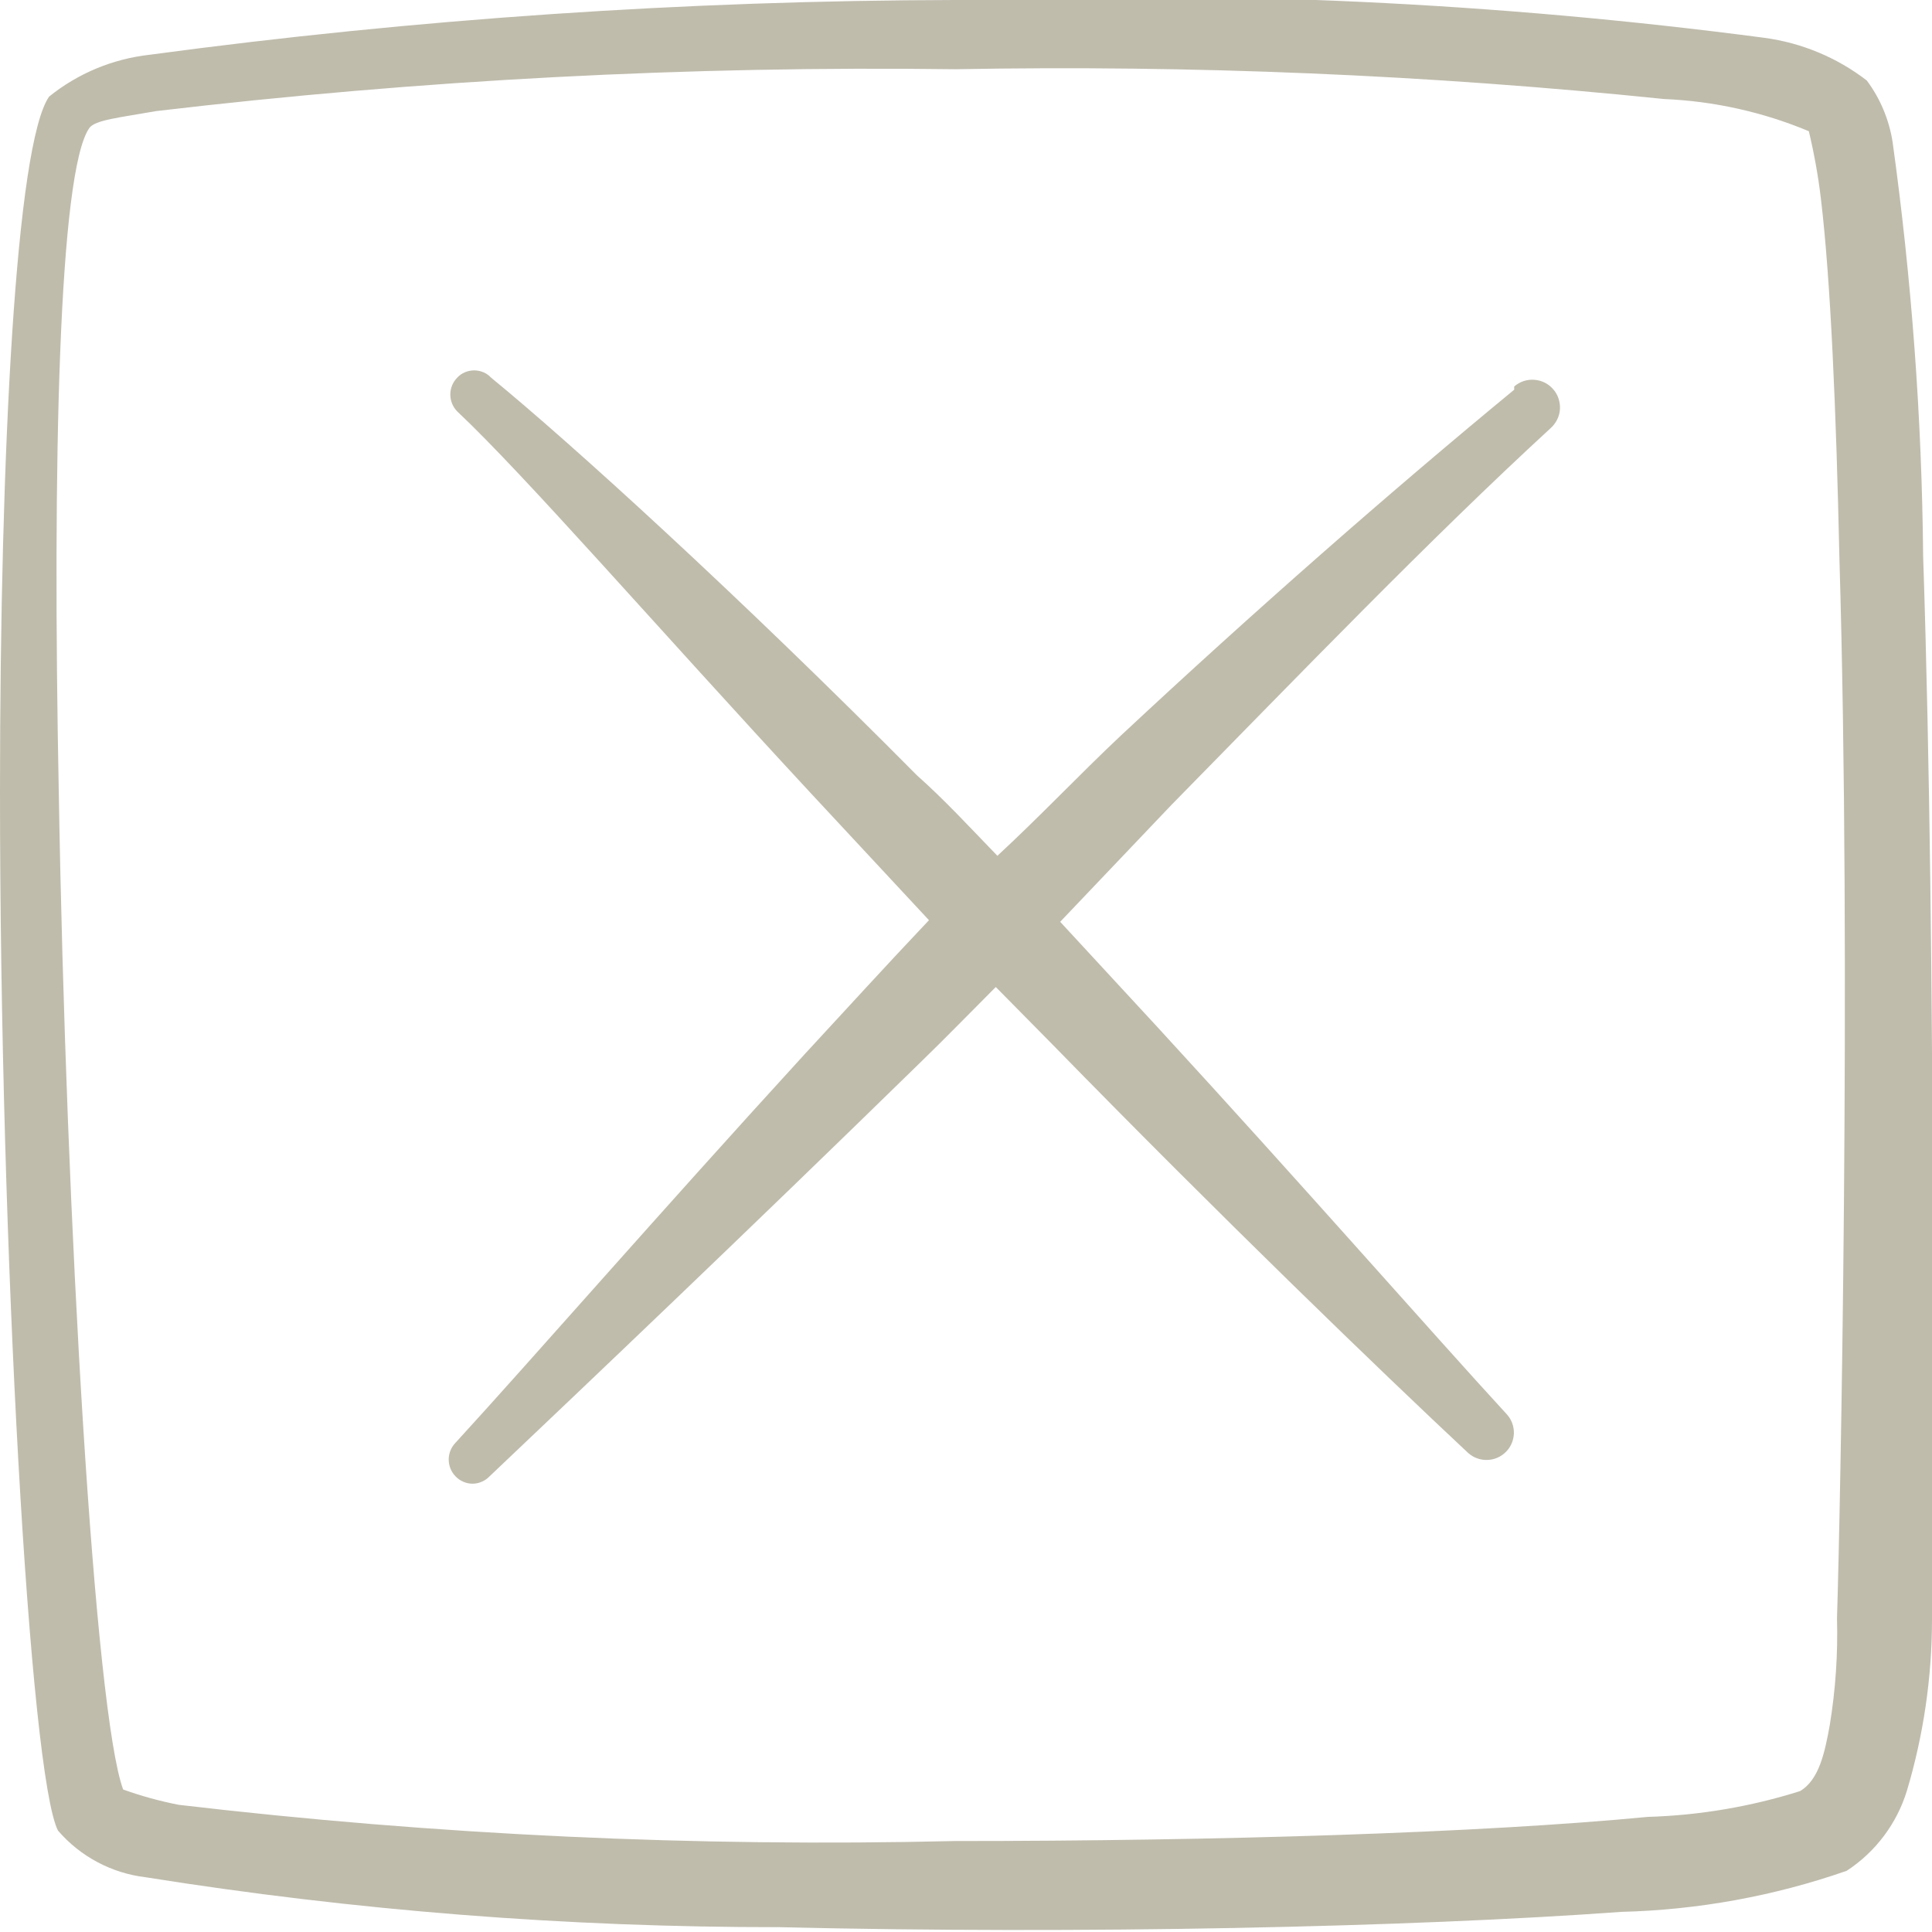 <svg width="24" height="24" viewBox="0 0 24 24" fill="none" xmlns="http://www.w3.org/2000/svg">
<g clip-path="url(#clip0_8_1348)">
<path fill-rule="evenodd" clip-rule="evenodd" d="M23.89 6.91C23.874 5.187 23.747 3.467 23.51 1.76C23.466 1.485 23.357 1.224 23.19 1C22.82 0.715 22.383 0.533 21.92 0.47C18.586 0.031 15.221 -0.126 11.86 0C8.515 0.007 5.175 0.234 1.86 0.68C1.402 0.731 0.968 0.911 0.61 1.2C0.2 1.79 0 5.58 0 9.84C0 15.53 0.37 22.05 0.72 22.74C0.998 23.063 1.387 23.27 1.81 23.32C4.413 23.735 7.044 23.942 9.68 23.94C13.42 24.03 17.53 23.94 20.14 23.75C21.094 23.726 22.039 23.554 22.94 23.24C23.3 23.005 23.565 22.651 23.69 22.24C23.895 21.552 23.999 20.838 24 20.12C24 18.86 24.06 12 23.89 6.91ZM22.82 20.1C22.832 20.546 22.802 20.991 22.73 21.43C22.67 21.76 22.6 22.11 22.36 22.25C21.748 22.443 21.112 22.551 20.47 22.57C18.39 22.77 15.12 22.87 11.86 22.87C8.64 22.946 5.419 22.796 2.22 22.42C1.986 22.374 1.755 22.311 1.53 22.23C1.18 21.29 0.82 15.23 0.73 9.83C0.65 5.76 0.73 2.13 1.11 1.59C1.18 1.49 1.49 1.46 1.94 1.38C5.235 0.991 8.552 0.817 11.87 0.86C14.808 0.806 17.747 0.929 20.67 1.23C21.289 1.256 21.898 1.391 22.47 1.63C22.536 1.907 22.587 2.188 22.62 2.47C22.74 3.47 22.81 5.09 22.85 6.94C23 12 22.86 18.84 22.82 20.1Z" fill="#BFBCAC"/>
<path fill-rule="evenodd" clip-rule="evenodd" d="M18.81 4.841C17.28 6.101 15.58 7.591 13.92 9.141C13.4 9.631 12.92 10.141 12.39 10.631C12.06 10.291 11.74 9.941 11.39 9.631C9.19 7.411 7.09 5.501 6.1 4.691C6.073 4.662 6.04 4.639 6.004 4.624C5.968 4.609 5.929 4.601 5.89 4.601C5.851 4.601 5.812 4.609 5.776 4.624C5.74 4.639 5.707 4.662 5.68 4.691C5.625 4.747 5.594 4.822 5.594 4.901C5.594 4.979 5.625 5.055 5.68 5.111C6.53 5.911 8.16 7.791 10.07 9.851L11.54 11.431C11 12.001 10.5 12.551 10 13.091C8.17 15.091 6.64 16.851 5.66 17.921C5.605 17.977 5.574 18.052 5.574 18.131C5.574 18.209 5.605 18.285 5.66 18.341C5.687 18.369 5.72 18.392 5.756 18.407C5.792 18.423 5.831 18.431 5.87 18.431C5.909 18.431 5.948 18.423 5.984 18.407C6.02 18.392 6.053 18.369 6.08 18.341C7.25 17.231 9.24 15.341 11.43 13.201C11.74 12.901 12.06 12.571 12.37 12.261L13.09 12.991C15.17 15.121 17.17 17.051 18.24 18.051C18.305 18.108 18.389 18.139 18.476 18.136C18.562 18.134 18.645 18.098 18.706 18.037C18.768 17.976 18.803 17.893 18.806 17.806C18.808 17.72 18.778 17.635 18.72 17.571C17.8 16.571 16.2 14.741 14.38 12.761L13.17 11.451L14.55 10.001C16.17 8.351 17.77 6.691 19.26 5.321C19.294 5.291 19.322 5.255 19.342 5.215C19.363 5.174 19.375 5.13 19.378 5.085C19.381 5.04 19.375 4.995 19.361 4.952C19.347 4.909 19.325 4.87 19.295 4.836C19.265 4.801 19.229 4.773 19.189 4.753C19.149 4.733 19.105 4.721 19.06 4.718C19.015 4.714 18.97 4.72 18.927 4.734C18.884 4.749 18.844 4.771 18.81 4.801V4.841Z" fill="#BFBCAC"/>
</g>
<defs>
<clipPath id="clip0_8_1348">
<rect width="24" height="24" fill="white"/>
</clipPath>
</defs>
</svg>
